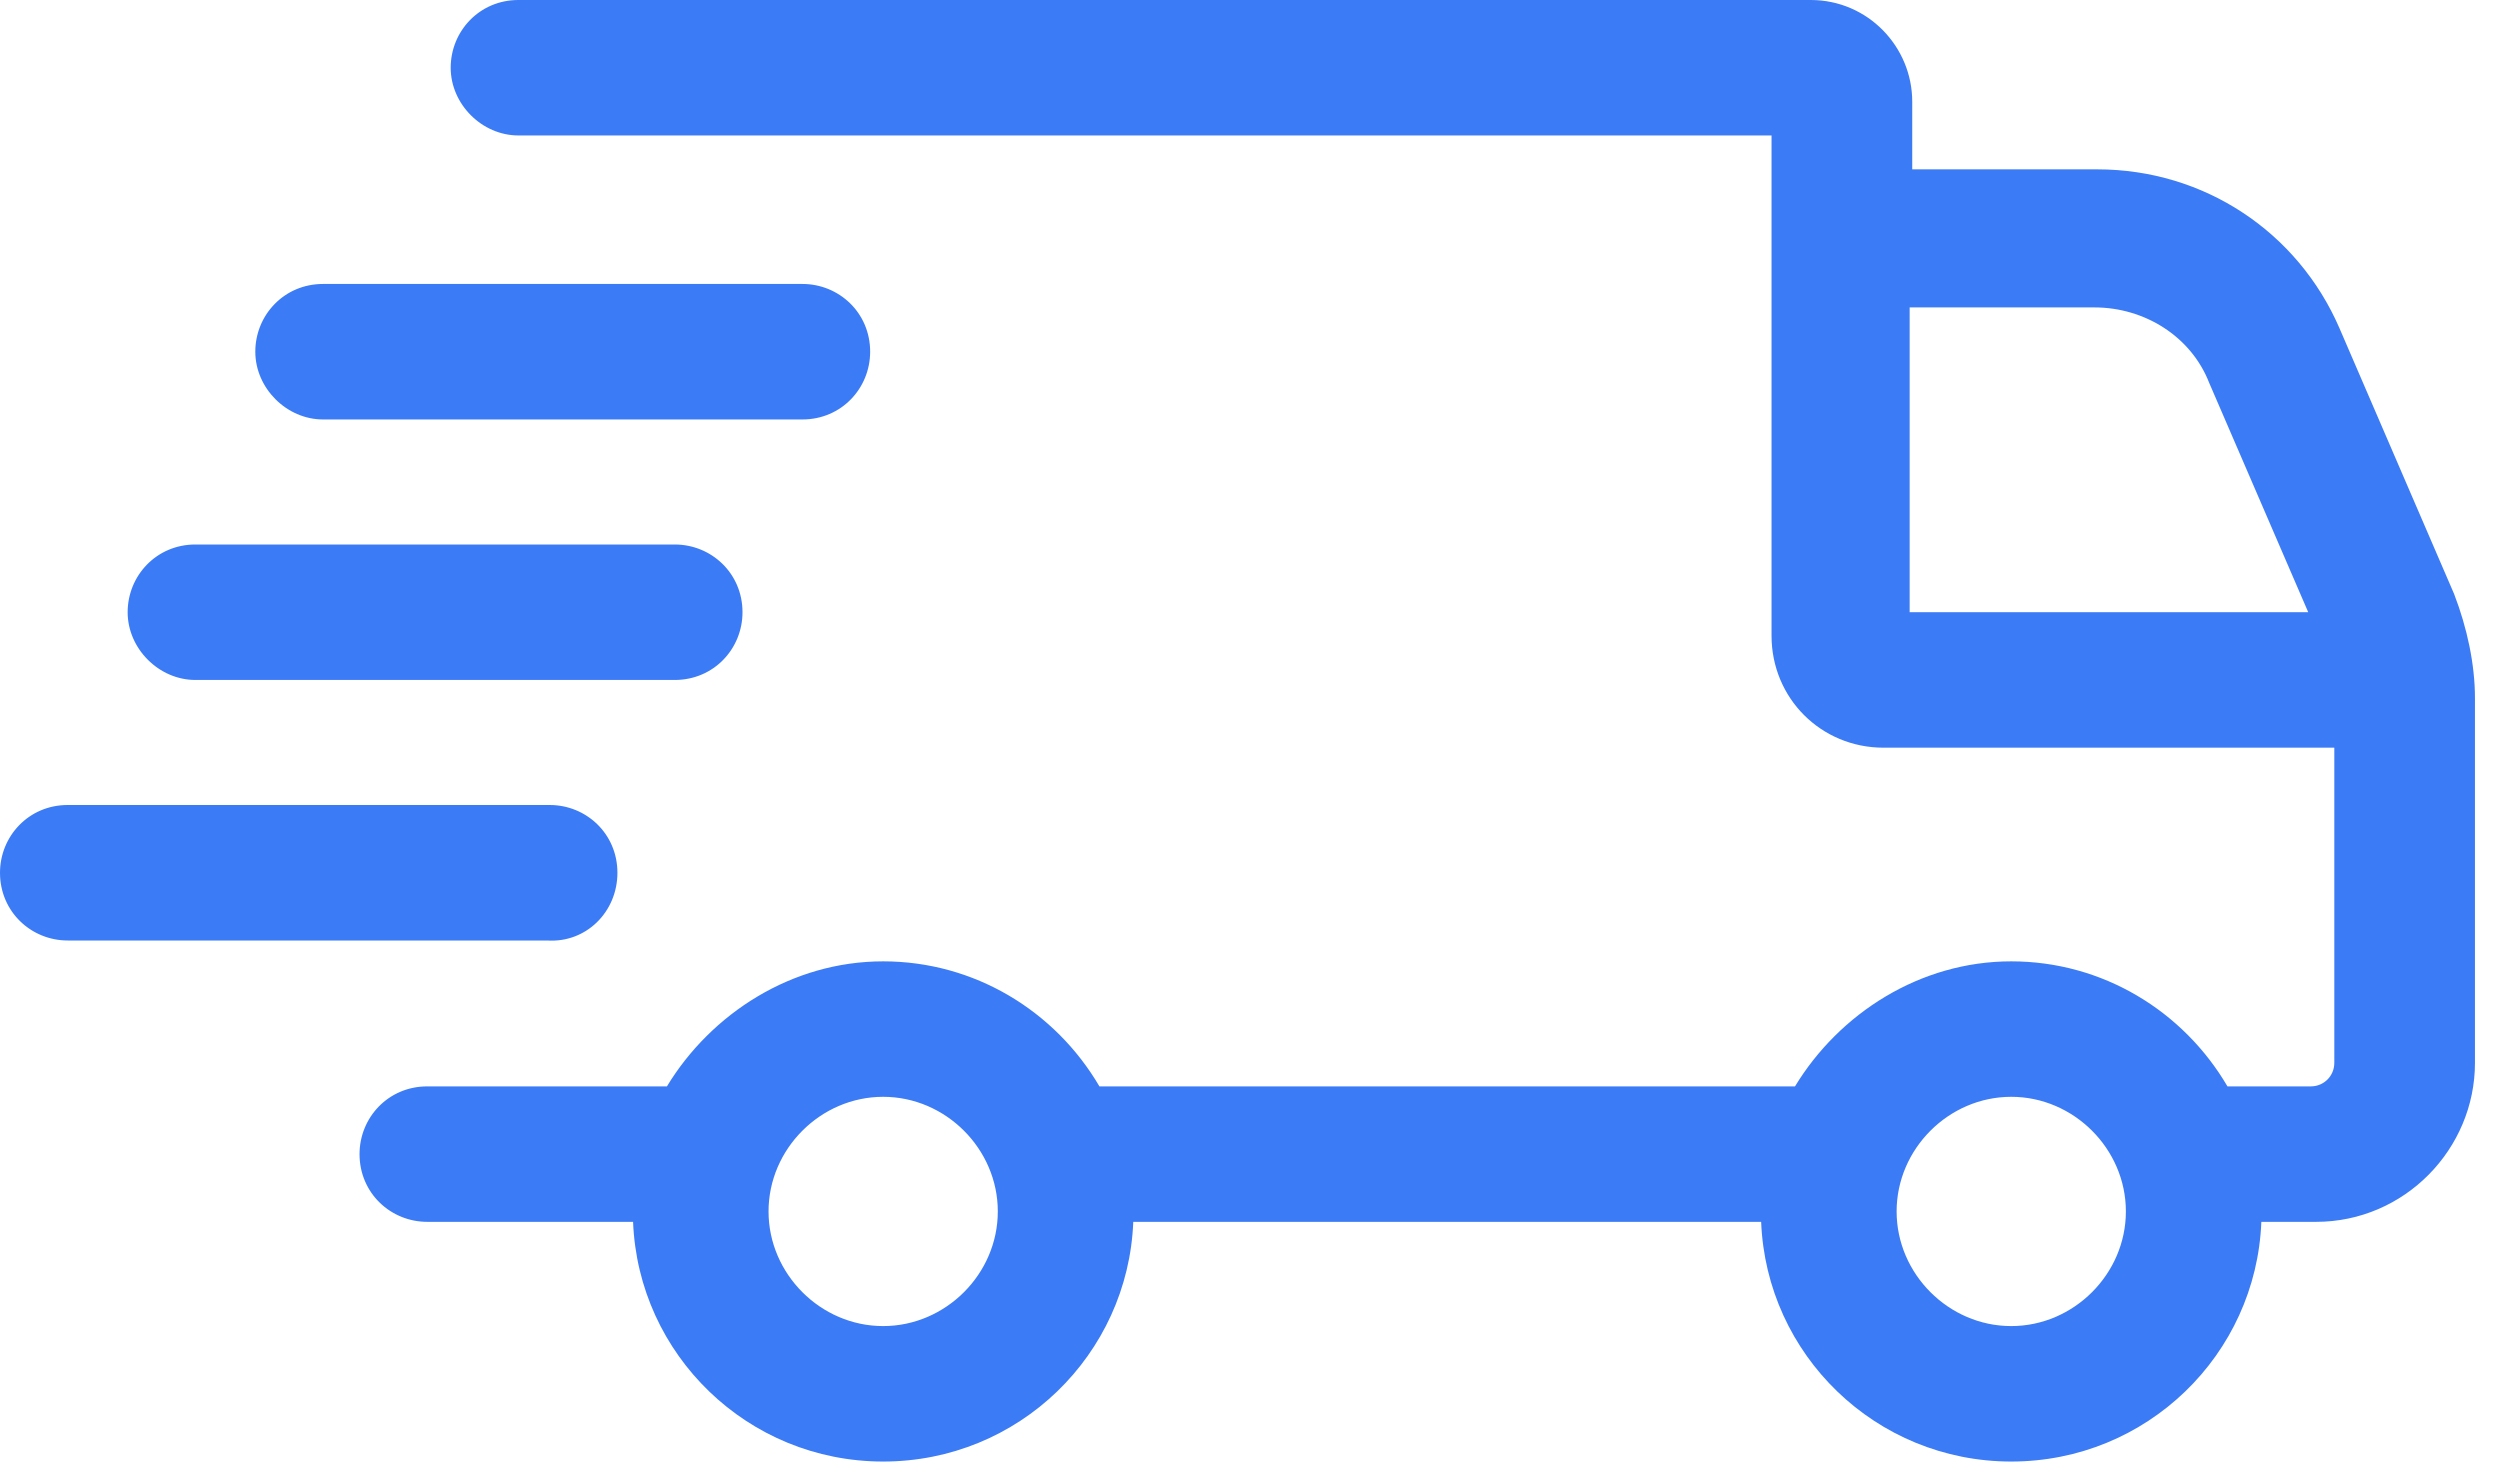 <svg width="65" height="38" viewBox="0 0 65 38" fill="none" xmlns="http://www.w3.org/2000/svg">
<path d="M63.807 15.444L60.827 8.535C59.743 6.029 57.305 4.403 54.528 4.403H49.718V2.642C49.718 1.219 48.567 0 47.077 0H13.479C12.463 0 11.718 0.813 11.718 1.761C11.718 2.709 12.531 3.522 13.479 3.522H46.06V16.528C46.06 18.153 47.347 19.44 48.973 19.44H60.692V27.636C60.692 27.975 60.421 28.246 60.082 28.246H57.914C56.763 26.282 54.663 24.995 52.292 24.995C49.922 24.995 47.822 26.349 46.67 28.246H28.585C27.433 26.282 25.333 24.995 22.962 24.995C20.592 24.995 18.492 26.349 17.34 28.246H11.109C10.093 28.246 9.348 29.059 9.348 30.007C9.348 31.023 10.16 31.768 11.109 31.768H16.46C16.595 35.223 19.44 38 22.962 38C26.485 38 29.33 35.223 29.465 31.768H45.79C45.925 35.223 48.77 38 52.292 38C55.815 38 58.66 35.223 58.795 31.768H60.217C62.52 31.768 64.349 29.872 64.349 27.636V18.153C64.349 17.273 64.146 16.324 63.807 15.444ZM22.962 34.478C21.337 34.478 19.982 33.123 19.982 31.497C19.982 29.872 21.337 28.517 22.962 28.517C24.588 28.517 25.943 29.872 25.943 31.497C25.943 33.123 24.588 34.478 22.962 34.478ZM52.292 34.478C50.667 34.478 49.312 33.123 49.312 31.497C49.312 29.872 50.667 28.517 52.292 28.517C53.918 28.517 55.273 29.872 55.273 31.497C55.273 33.123 53.918 34.478 52.292 34.478ZM49.651 7.993H54.46C55.747 7.993 56.966 8.738 57.44 9.957L60.014 15.918H49.651V7.993Z" fill="#3C7BF6"/>
<path d="M8.399 10.906H20.863C21.879 10.906 22.624 10.093 22.624 9.144C22.624 8.128 21.811 7.383 20.863 7.383H8.399C7.383 7.383 6.638 8.196 6.638 9.144C6.638 10.093 7.451 10.906 8.399 10.906Z" fill="#3C7BF6"/>
<path d="M5.08 17.679H17.544C18.56 17.679 19.305 16.866 19.305 15.918C19.305 14.902 18.492 14.157 17.544 14.157H5.08C4.064 14.157 3.319 14.97 3.319 15.918C3.319 16.866 4.132 17.679 5.08 17.679Z" fill="#3C7BF6"/>
<path d="M16.053 22.692C16.053 21.675 15.241 20.93 14.292 20.93H1.761C0.745 20.93 0 21.743 0 22.692C0 23.708 0.813 24.453 1.761 24.453H14.225C15.241 24.52 16.053 23.708 16.053 22.692Z" fill="#3C7BF6"/>
</svg>

